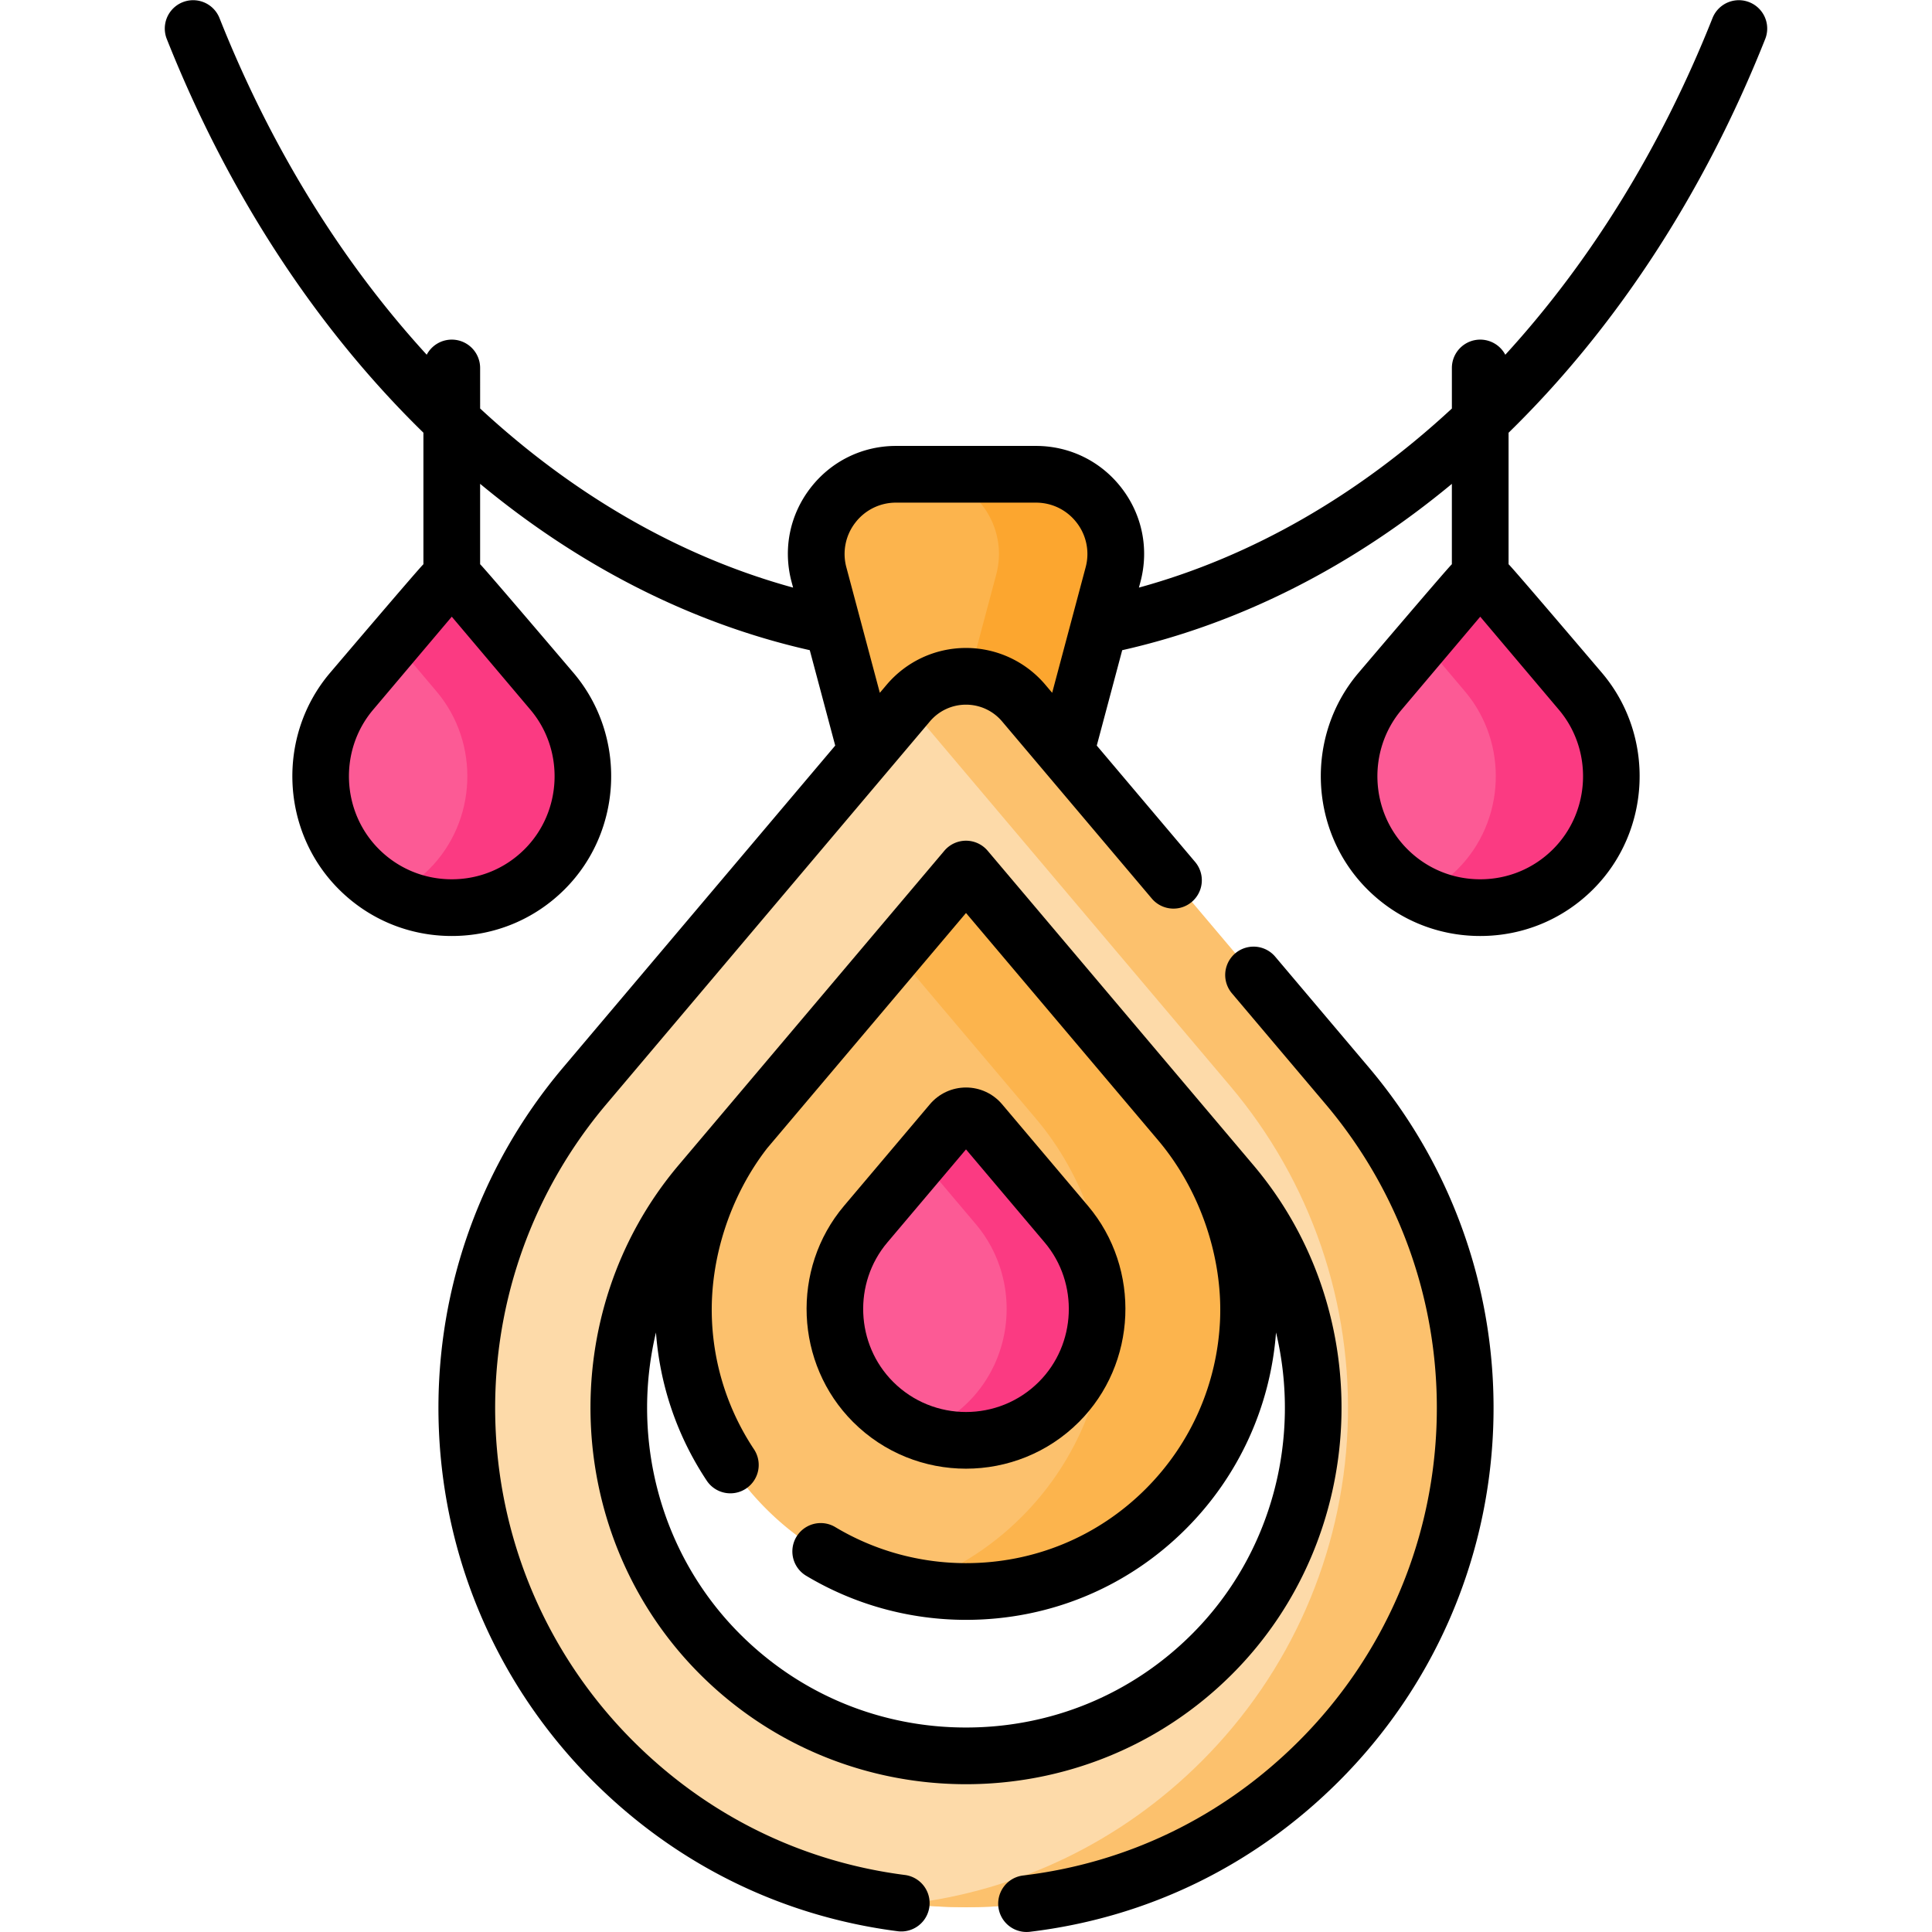 <svg height="512" viewBox="0 0 511.046 511.046" width="512" xmlns="http://www.w3.org/2000/svg" id="svg-icon"><path d="M259.626 221.658h-8.206a21.104 21.104 0 01-20.391-15.666l-14.399-53.998c-3.572-13.397 6.525-26.54 20.391-26.54h37.004c13.865 0 23.963 13.143 20.391 26.54l-14.399 53.998a21.104 21.104 0 01-20.391 15.666z" fill="#fcb44d"/><path d="M294.413 151.992l-14.4 54a21.102 21.102 0 01-20.39 15.67h-8.2c-4.13 0-8.04-1.2-11.35-3.31 4.34-2.77 7.64-7.11 9.04-12.36l14.4-54c3.58-13.4-6.52-26.54-20.39-26.54h30.9c13.87 0 23.97 13.14 20.39 26.54z" fill="#fca62f"/><path d="M312.108 296.817l-56.585-66.936-56.665 66.936c-12.131 14.351-18.812 33.783-18.032 52.564a74.537 74.537 0 006.231 26.922 74.833 74.833 0 0015.601 22.812c14.571 14.581 33.723 21.862 52.864 21.862s38.293-7.281 52.864-21.862c13.291-13.291 21.042-30.953 21.832-49.734.781-18.782-5.979-38.213-18.11-52.564z" fill="#fcc16d"/><path d="M312.103 296.812l-56.58-66.93-18.67 22.06 37.25 44.06c12.47 14.76 19.43 34.74 18.62 54.06s-8.78 37.48-22.45 51.15c-8.55 8.56-18.63 14.67-29.37 18.33 4.82.96 9.72 1.44 14.62 1.44 19.14 0 38.29-7.29 52.86-21.87 13.3-13.29 21.05-30.95 21.84-49.73.78-18.78-5.98-38.21-18.12-52.57z" fill="#fcb44d"/><path d="M280.095 370.833c-13.551 13.551-35.593 13.551-49.144 0-12.681-12.671-13.541-33.323-1.97-47.014l22.724-26.885a5 5 0 017.637 0l22.724 26.885c11.57 13.691 10.71 34.343-1.971 47.014z" fill="#fc5a95"/><path d="M280.093 370.832c-9.86 9.86-24.22 12.55-36.53 8.04a34.63 34.63 0 0012.6-8.04c12.68-12.67 13.54-33.32 1.97-47.01l-14.57-17.25 8.141-9.638a5 5 0 017.639-.001l22.72 26.889c11.57 13.69 10.71 34.34-1.97 47.01z" fill="#fb3a82"/><path d="M255.523 504.502c-35.27 0-68.43-13.735-93.369-38.675-23.477-23.477-37.171-54.676-38.559-87.848-1.388-33.173 9.651-65.406 31.084-90.763l85.569-101.232a20.002 20.002 0 0130.552 0l85.569 101.232c21.433 25.357 32.472 57.59 31.084 90.763-1.388 33.172-15.082 64.371-38.559 87.847-24.941 24.941-58.1 38.676-93.371 38.676zm0-274.621l-70.293 83.16c-30.641 36.25-28.352 90.937 5.21 124.499 35.887 35.887 94.278 35.887 130.165 0 33.563-33.563 35.852-88.25 5.21-124.5z" fill="#fddaa9"/><path d="M387.453 377.982c-1.39 33.17-15.08 64.37-38.56 87.85-24.94 24.94-58.1 38.67-93.37 38.67-5.22 0-10.39-.3-15.5-.9 29.4-3.41 56.62-16.52 77.87-37.77 23.48-23.48 37.17-54.68 38.56-87.85s-9.65-65.41-31.09-90.77l-85.34-100.97.22-.26c3.8-4.49 9.39-7.09 15.28-7.09s11.48 2.6 15.28 7.09l85.56 101.23c21.44 25.36 32.48 57.6 31.09 90.77z" fill="#fcc16d"/><g><path d="M416.118 229.923c-13.551 13.551-35.593 13.551-49.144 0-12.681-12.671-13.541-33.323-1.97-47.014l22.724-26.885a5 5 0 017.637 0l22.724 26.885c11.57 13.691 10.71 34.343-1.971 47.014z" fill="#fc5a95"/><path d="M416.116 229.922c-10.76 10.76-26.88 12.98-39.85 6.63 3.36-1.63 6.51-3.84 9.29-6.63 12.68-12.67 13.54-33.32 1.97-47.01l-11.26-13.33 11.46-13.56c2-2.36 5.64-2.36 7.64 0l22.72 26.89c11.57 13.69 10.71 34.34-1.97 47.01z" fill="#fb3a82"/><g><path d="M144.072 229.923c-13.551 13.551-35.593 13.551-49.144 0-12.681-12.671-13.541-33.323-1.97-47.014l22.724-26.885a5 5 0 017.637 0l22.724 26.885c11.571 13.691 10.711 34.343-1.971 47.014z" fill="#fc5a95"/><path d="M144.07 229.922c-10.76 10.76-26.88 12.98-39.85 6.63 3.36-1.63 6.51-3.84 9.29-6.63 12.68-12.67 13.54-33.32 1.97-47.01l-11.26-13.33 11.46-13.56c2-2.36 5.64-2.36 7.64 0l22.72 26.89c11.57 13.69 10.71 34.34-1.97 47.01z" fill="#fb3a82"/><g><path d="M466.947 10.269a7.5 7.5 0 00-13.941-5.535c-13.704 34.518-32.481 64.689-54.829 89.102a7.497 7.497 0 00-6.631-4.001 7.5 7.5 0 00-7.5 7.5v10.726c-24.636 22.826-52.786 39.142-82.784 47.367l.4-1.501c2.308-8.655.502-17.693-4.955-24.796-5.457-7.104-13.725-11.177-22.682-11.177h-37.004c-8.958 0-17.225 4.074-22.682 11.177s-7.263 16.141-4.955 24.796l.401 1.503c-29.994-8.224-58.146-24.546-82.784-47.376V97.335a7.5 7.5 0 00-7.5-7.5 7.495 7.495 0 00-6.628 3.995C90.521 69.414 71.742 39.243 58.041 4.734A7.5 7.5 0 0044.1 10.269c16.399 41.305 39.809 76.76 67.901 104.191v34.795c-.744.559-24.771 28.812-24.771 28.812-14.071 16.649-13.019 41.757 2.395 57.158 7.971 7.971 18.581 12.36 29.875 12.36 11.293 0 21.903-4.389 29.873-12.358 15.416-15.403 16.468-40.511 2.397-57.161 0 0-24.026-28.253-24.77-28.812v-21.276c26.247 21.766 55.851 36.937 87.199 44.007l6.729 25.235-71.979 85.154c-22.65 26.797-34.316 60.861-32.85 95.918 1.467 35.057 15.939 68.027 40.75 92.838 22.063 22.063 49.979 35.801 80.727 39.728a7.501 7.501 0 001.9-14.879c-27.423-3.502-52.328-15.762-72.021-35.455-22.144-22.144-35.06-51.57-36.369-82.858-1.31-31.289 9.103-61.691 29.318-85.607l85.568-101.231c2.381-2.816 5.861-4.432 9.548-4.432s7.167 1.615 9.548 4.431l39.607 46.857A7.5 7.5 0 00316.131 228l-26.016-30.779 6.729-25.233c31.352-7.071 60.955-22.237 87.199-43.999v21.267c-.744.559-24.77 28.812-24.77 28.812-14.071 16.649-13.019 41.757 2.395 57.158 7.97 7.971 18.58 12.36 29.875 12.36 11.294 0 21.903-4.389 29.874-12.358 15.416-15.403 16.468-40.511 2.397-57.161 0 0-24.026-28.253-24.771-28.813v-34.788c28.092-27.426 51.5-62.88 67.904-104.197zM140.315 187.75c9.076 10.739 8.398 26.933-1.543 36.867a.002.002 0 01-.002.002c-5.137 5.137-11.98 7.967-19.269 7.967s-14.131-2.83-19.271-7.969c-9.942-9.934-10.62-26.127-1.543-36.867l20.814-24.625zm136.211-6.608c-5.237-6.194-12.893-9.747-21.003-9.747s-15.766 3.553-21.004 9.748l-1.789 2.117-8.853-33.198a13.505 13.505 0 012.356-11.792 13.507 13.507 0 0110.788-5.315h37.004c4.26 0 8.192 1.938 10.788 5.315a13.505 13.505 0 012.356 11.792l-8.853 33.199zm135.834 6.608c9.076 10.739 8.398 26.933-1.543 36.867l-.002.002c-5.138 5.137-11.98 7.967-19.269 7.967-7.288 0-14.131-2.83-19.271-7.969-9.942-9.934-10.62-26.127-1.543-36.867l20.814-24.625z"/><path d="M255.523 388.491c10.818 0 21.637-4.118 29.874-12.353 15.416-15.403 16.468-40.511 2.396-57.16l-22.723-26.885c-2.38-2.816-5.86-4.431-9.547-4.431s-7.167 1.615-9.547 4.431l-22.723 26.885c-14.072 16.649-13.019 41.757 2.395 57.158 8.236 8.237 19.056 12.355 29.875 12.355zm-20.814-59.831l20.814-24.626 20.814 24.626c9.076 10.739 8.399 26.933-1.543 36.867l-.002.002c-10.625 10.625-27.913 10.625-38.54-.002-9.942-9.934-10.619-26.127-1.543-36.867z"/><path d="M337.315 253.058a7.5 7.5 0 10-11.456 9.684l24.781 29.316c20.216 23.916 30.628 54.318 29.318 85.607-1.309 31.288-14.226 60.714-36.369 82.858-19.938 19.938-45.168 32.24-72.964 35.575a7.5 7.5 0 001.788 14.893c31.166-3.74 59.446-17.523 81.784-39.862 24.811-24.81 39.283-57.78 40.75-92.837s-10.199-69.121-32.85-95.918z"/><path d="M331.544 308.199l-70.293-83.16a7.5 7.5 0 00-11.456 0l-70.293 83.16c-33.138 39.204-30.663 98.347 5.635 134.645 19.405 19.405 44.896 29.108 70.386 29.108s50.98-9.703 70.386-29.108c36.298-36.298 38.773-95.441 5.635-134.645zm-76.021 148.757c-22.609 0-43.839-8.779-59.779-24.719-21.319-21.319-28.891-51.914-22.231-79.773.697 9.296 2.927 18.319 6.677 26.854a82.274 82.274 0 006.749 12.333 7.492 7.492 0 006.258 3.357 7.46 7.46 0 004.137-1.25 7.5 7.5 0 002.108-10.395 67.24 67.24 0 01-5.518-10.077 66.849 66.849 0 01-5.603-24.217c-.662-15.94 4.778-32.692 14.619-45.361l52.584-62.209 50.97 60.3c10.858 12.92 16.927 30.575 16.233 47.267-.711 16.9-7.687 32.791-19.644 44.748-12.671 12.68-29.562 19.664-47.559 19.664-12.238 0-24.217-3.31-34.642-9.573a7.501 7.501 0 00-7.725 12.859c12.757 7.664 27.407 11.714 42.366 11.714 22.006 0 42.665-8.545 58.167-24.059 13.967-13.967 22.359-32.328 23.842-51.961 6.662 27.861-.909 58.459-22.23 79.78-15.94 15.939-37.17 24.718-59.779 24.718z"/></g></g></g></svg>
